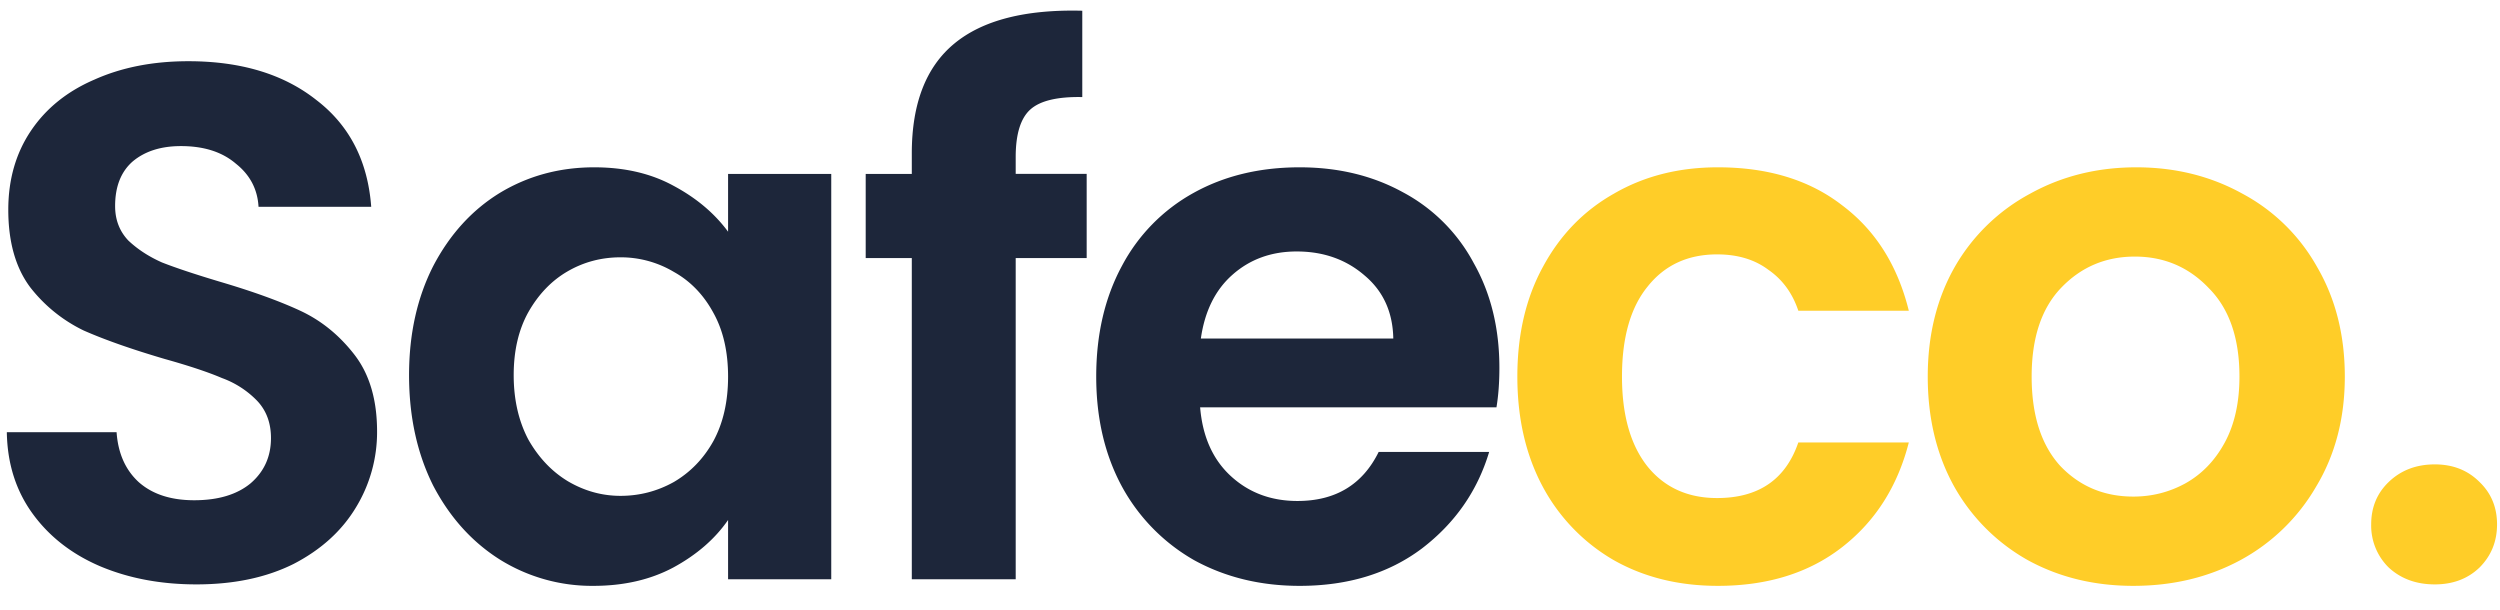 <svg width="82" height="20" fill="none" xmlns="http://www.w3.org/2000/svg"><path d="M6.44 19.168c-1.168 0-2.224-.2-3.168-.6-.928-.4-1.664-.976-2.208-1.728-.544-.752-.824-1.64-.84-2.664h3.6c.048.688.288 1.232.72 1.632.448.4 1.056.6 1.824.6.784 0 1.4-.184 1.848-.552.448-.384.672-.88.672-1.488 0-.496-.152-.904-.456-1.224A3.053 3.053 0 007.28 12.4c-.448-.192-1.072-.4-1.872-.624-1.088-.32-1.976-.632-2.664-.936A4.937 4.937 0 01.992 9.424c-.48-.64-.72-1.488-.72-2.544 0-.992.248-1.856.744-2.592s1.192-1.296 2.088-1.68c.896-.4 1.92-.6 3.072-.6 1.728 0 3.128.424 4.2 1.272 1.088.832 1.688 2 1.8 3.504H8.48c-.032-.576-.28-1.048-.744-1.416-.448-.384-1.048-.576-1.8-.576-.656 0-1.184.168-1.584.504-.384.336-.576.824-.576 1.464 0 .448.144.824.432 1.128.304.288.672.528 1.104.72.448.176 1.072.384 1.872.624 1.088.32 1.976.64 2.664.96.688.32 1.28.8 1.776 1.44.496.64.744 1.48.744 2.52a4.74 4.74 0 01-.696 2.496c-.464.768-1.144 1.384-2.04 1.848-.896.448-1.96.672-3.192.672zm6.977-6.864c0-1.344.264-2.536.792-3.576.544-1.04 1.272-1.84 2.184-2.4.928-.56 1.96-.84 3.096-.84.992 0 1.856.2 2.592.6.752.4 1.352.904 1.8 1.512V5.704h3.384V19h-3.384v-1.944c-.432.624-1.032 1.144-1.8 1.56-.752.4-1.624.6-2.616.6a5.71 5.71 0 01-3.072-.864c-.912-.576-1.64-1.384-2.184-2.424-.528-1.056-.792-2.264-.792-3.624zm10.464.048c0-.816-.16-1.512-.48-2.088-.32-.592-.752-1.04-1.296-1.344a3.397 3.397 0 00-1.752-.48c-.624 0-1.2.152-1.728.456-.528.304-.96.752-1.296 1.344-.32.576-.48 1.264-.48 2.064s.16 1.504.48 2.112c.336.592.768 1.048 1.296 1.368.544.32 1.12.48 1.728.48.624 0 1.208-.152 1.752-.456.544-.32.976-.768 1.296-1.344.32-.592.48-1.296.48-2.112zm11.762-3.888h-2.328V19h-3.408V8.464h-1.512v-2.76h1.512v-.672c0-1.632.464-2.832 1.392-3.6.928-.768 2.328-1.128 4.2-1.08v2.832c-.816-.016-1.384.12-1.704.408-.32.288-.48.808-.48 1.56v.552h2.328v2.76zm13.537 3.6c0 .48-.032.912-.096 1.296h-9.72c.08.96.416 1.712 1.008 2.256.592.544 1.32.816 2.184.816 1.248 0 2.136-.536 2.664-1.608h3.624c-.384 1.28-1.12 2.336-2.208 3.168-1.088.816-2.424 1.224-4.008 1.224-1.28 0-2.432-.28-3.456-.84a6.182 6.182 0 01-2.376-2.424c-.56-1.04-.84-2.24-.84-3.6 0-1.376.28-2.584.84-3.624a5.861 5.861 0 012.352-2.4c1.008-.56 2.168-.84 3.48-.84 1.264 0 2.392.272 3.384.816a5.63 5.63 0 012.328 2.328c.56.992.84 2.136.84 3.432zm-3.48-.96c-.016-.864-.328-1.552-.936-2.064-.608-.528-1.352-.792-2.232-.792-.832 0-1.536.256-2.112.768-.56.496-.904 1.192-1.032 2.088H45.7z" fill="#1D263A"/><path d="M49.769 12.352c0-1.376.28-2.576.84-3.6.56-1.04 1.336-1.84 2.328-2.4.992-.576 2.128-.864 3.408-.864 1.648 0 3.008.416 4.08 1.248 1.088.816 1.816 1.968 2.184 3.456h-3.624c-.192-.576-.52-1.024-.984-1.344-.448-.336-1.008-.504-1.68-.504-.96 0-1.72.352-2.28 1.056-.56.688-.84 1.672-.84 2.952 0 1.264.28 2.248.84 2.952.56.688 1.32 1.032 2.28 1.032 1.36 0 2.248-.608 2.664-1.824h3.624c-.368 1.44-1.096 2.584-2.184 3.432-1.088.848-2.448 1.272-4.08 1.272-1.28 0-2.416-.28-3.408-.84a6.108 6.108 0 01-2.328-2.4c-.56-1.04-.84-2.248-.84-3.624zm20.205 6.864c-1.28 0-2.432-.28-3.456-.84a6.301 6.301 0 01-2.424-2.424c-.576-1.04-.864-2.24-.864-3.6 0-1.36.296-2.56.888-3.6a6.253 6.253 0 012.472-2.4c1.04-.576 2.2-.864 3.48-.864 1.28 0 2.44.288 3.48.864a6.091 6.091 0 012.448 2.4c.608 1.04.912 2.24.912 3.6 0 1.36-.312 2.56-.936 3.6a6.377 6.377 0 01-2.496 2.424c-1.04.56-2.208.84-3.504.84zm0-2.928c.608 0 1.176-.144 1.704-.432.544-.304.976-.752 1.296-1.344.32-.592.48-1.312.48-2.16 0-1.264-.336-2.232-1.008-2.904-.656-.688-1.464-1.032-2.424-1.032s-1.768.344-2.424 1.032c-.64.672-.96 1.64-.96 2.904s.312 2.24.936 2.928c.64.672 1.44 1.008 2.4 1.008zm9.889 2.88c-.608 0-1.112-.184-1.512-.552a1.925 1.925 0 01-.576-1.416c0-.56.192-1.024.576-1.392.4-.384.904-.576 1.512-.576.592 0 1.08.192 1.464.576.384.368.576.832.576 1.392 0 .56-.192 1.032-.576 1.416-.384.368-.872.552-1.464.552z" fill="#FFCD28"/></svg>